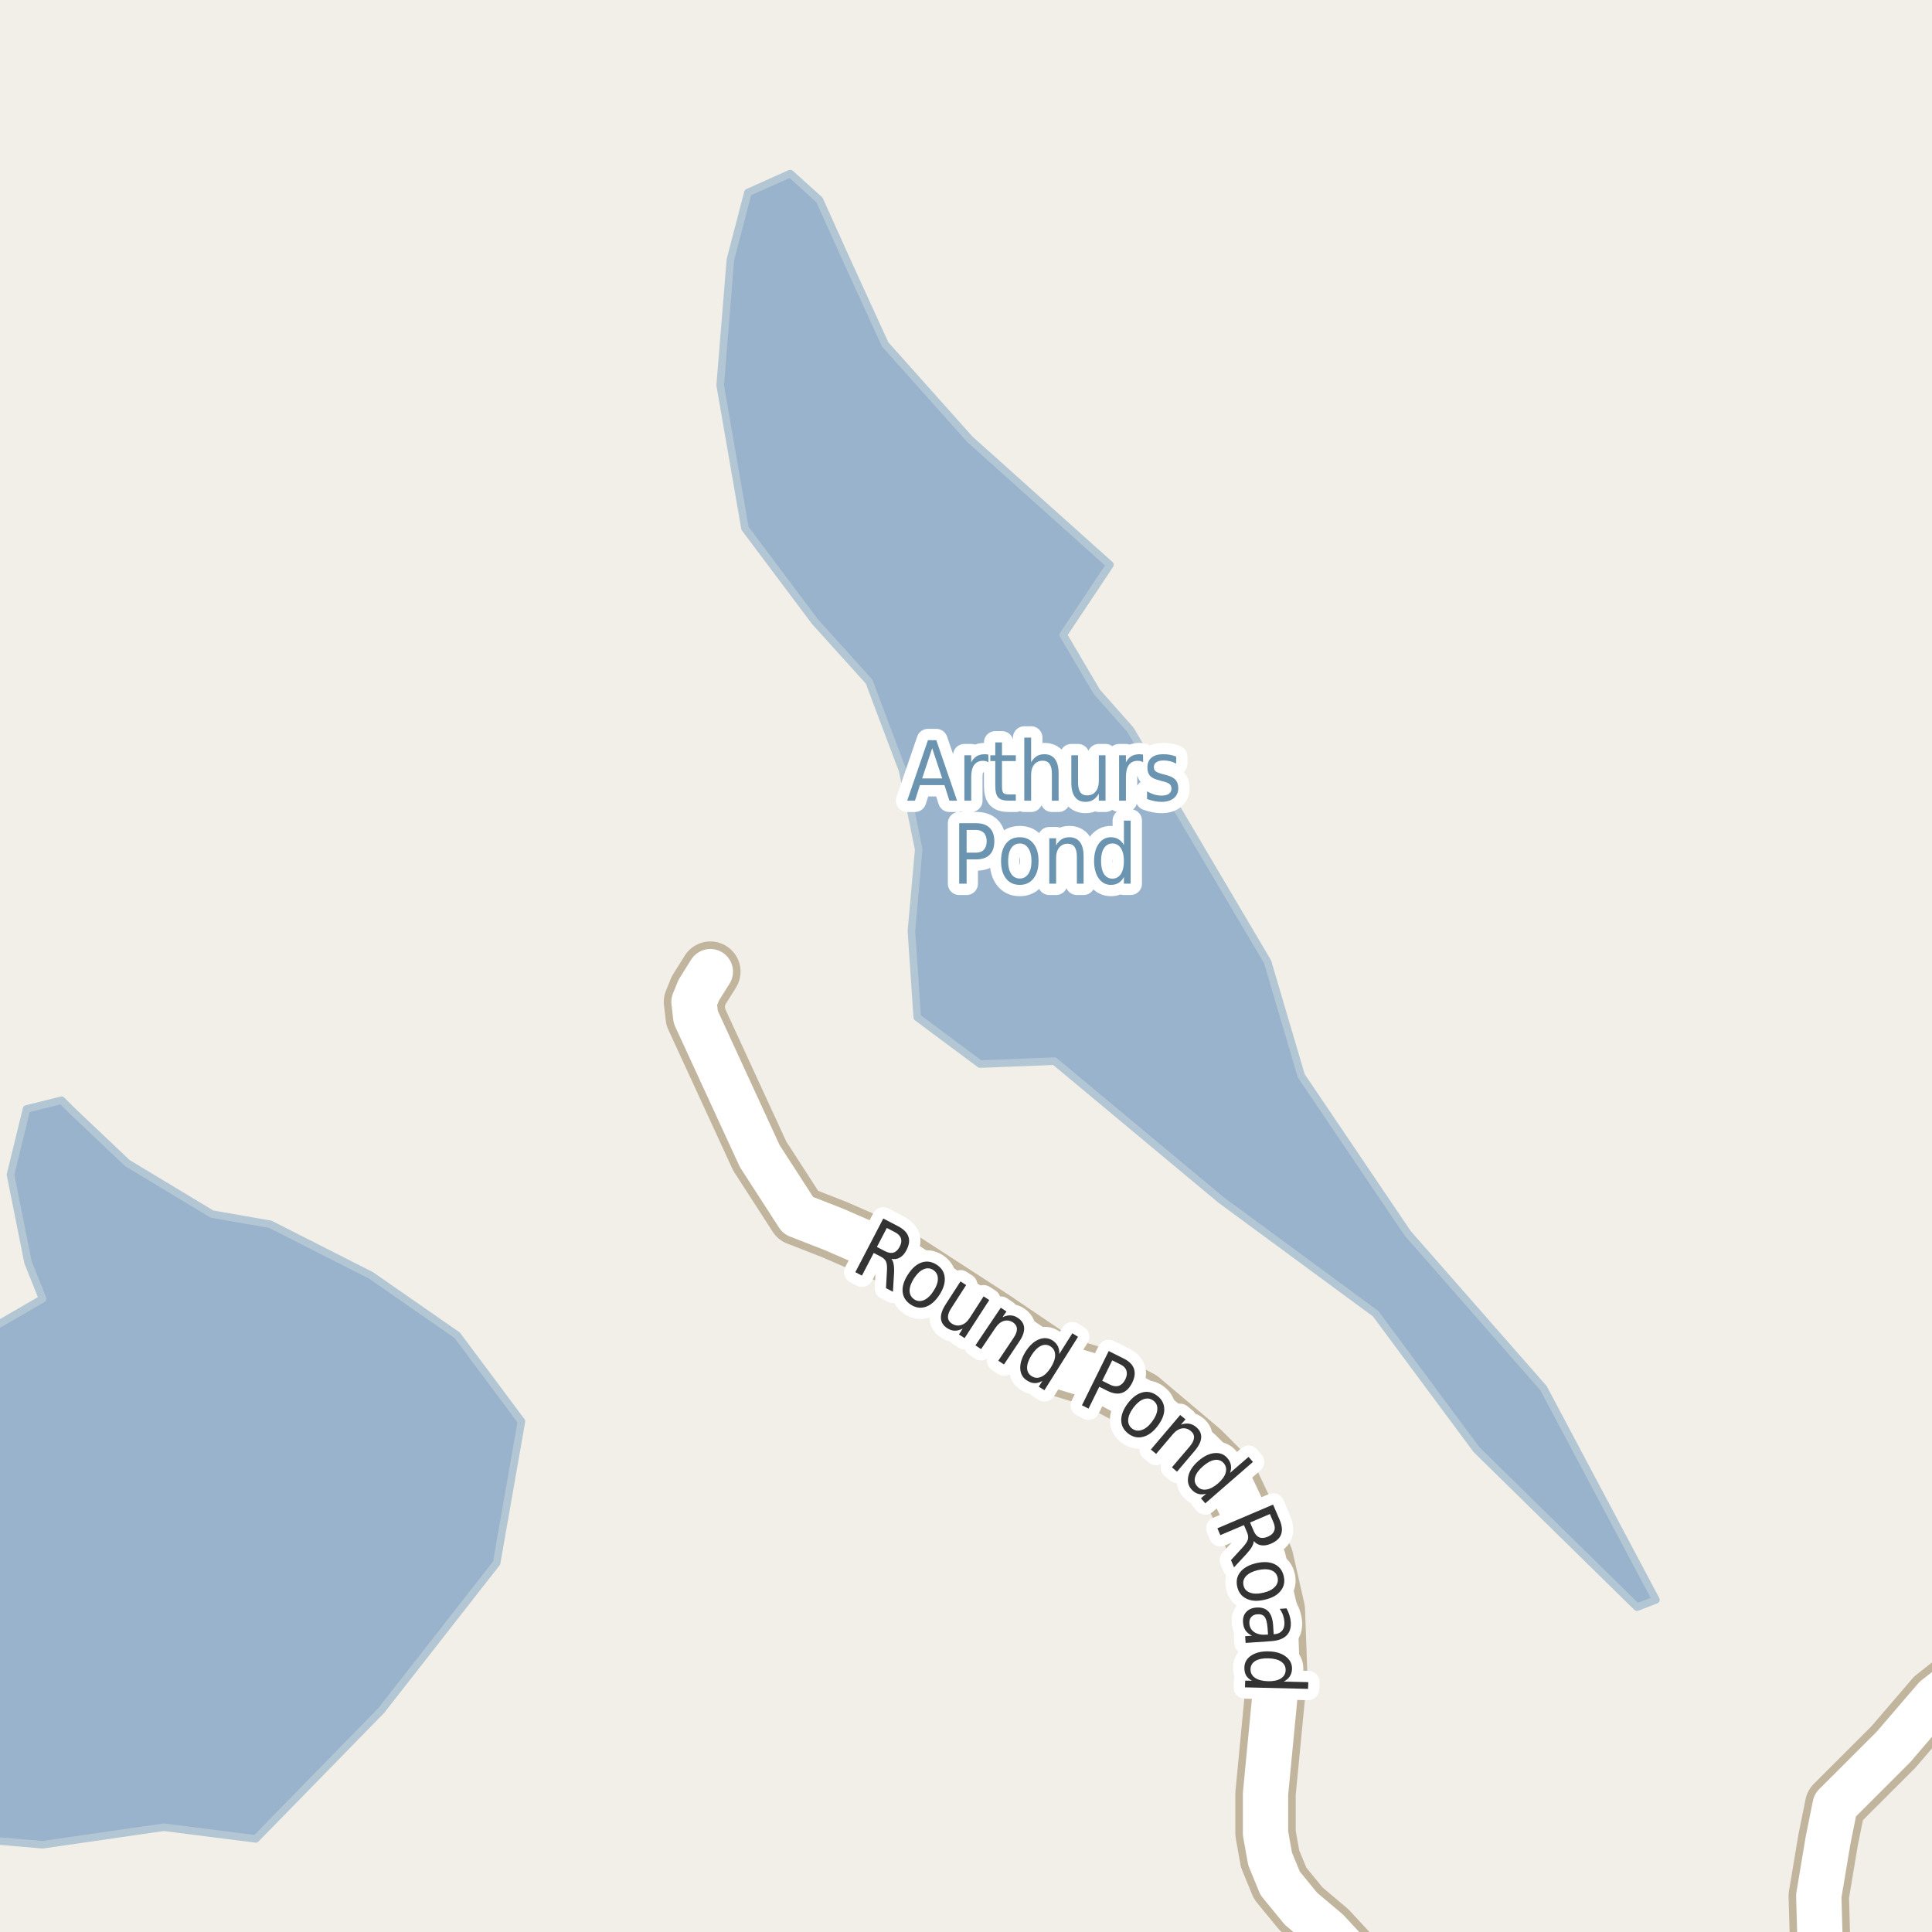 <?xml version="1.0" encoding="UTF-8"?>
<svg xmlns="http://www.w3.org/2000/svg" xmlns:xlink="http://www.w3.org/1999/xlink" width="256pt" height="256pt" viewBox="0 0 256 256" version="1.1">
<g id="surface2">
<rect x="0" y="0" width="256" height="256" style="fill:rgb(94.902%,93.725%,91.373%);fill-opacity:1;stroke:none;"/>
<path style=" stroke:none;fill-rule:evenodd;fill:rgb(60%,70.196%,80%);fill-opacity:1;" d="M 95.426 51.047 L 98.715 70.004 L 108 82.383 L 115.156 90.312 L 119.605 102.113 L 121.734 112.562 L 120.766 123.391 L 121.539 134.805 L 129.859 140.996 L 139.727 140.609 L 161.777 158.988 L 182.281 174.074 L 195.629 192.066 L 216.906 212.957 L 219.422 211.988 L 204.527 183.941 L 186.539 163.434 L 172.418 142.543 L 167.965 127.457 L 149.785 96.695 L 145.332 91.668 L 140.887 84.125 L 147.074 74.84 L 128.504 58.203 L 117.285 45.629 L 112.062 34.219 L 108.578 26.48 L 104.711 22.996 L 99.102 25.512 L 96.781 34.41 Z M 95.426 51.047 "/>
<path style="fill:none;stroke-width:1;stroke-linecap:round;stroke-linejoin:round;stroke:rgb(70.196%,77.647%,83.137%);stroke-opacity:1;stroke-miterlimit:10;" d="M 95.426 51.047 L 98.715 70.004 L 108 82.383 L 115.156 90.312 L 119.605 102.113 L 121.734 112.562 L 120.766 123.391 L 121.539 134.805 L 129.859 140.996 L 139.727 140.609 L 161.777 158.988 L 182.281 174.074 L 195.629 192.066 L 216.906 212.957 L 219.422 211.988 L 204.527 183.941 L 186.539 163.434 L 172.418 142.543 L 167.965 127.457 L 149.785 96.695 L 145.332 91.668 L 140.887 84.125 L 147.074 74.84 L 128.504 58.203 L 117.285 45.629 L 112.062 34.219 L 108.578 26.48 L 104.711 22.996 L 99.102 25.512 L 96.781 34.41 L 95.426 51.047 "/>
<path style=" stroke:none;fill-rule:evenodd;fill:rgb(60%,70.196%,80%);fill-opacity:1;" d="M -4 243.609 L 5.645 244.441 L 21.703 242.117 L 33.891 243.664 L 50.523 226.645 L 65.805 207.105 L 69.094 188.34 L 60.582 176.93 L 49.172 169 L 35.824 162.227 L 28.086 160.871 L 16.863 154.105 L 9.512 147.141 L 8.16 145.785 L 3.516 146.945 L 1.391 155.652 L 3.711 167.258 L 5.645 172.094 L -1.703 176.348 L -4 178.004 Z M -4 243.609 "/>
<path style="fill:none;stroke-width:1;stroke-linecap:round;stroke-linejoin:round;stroke:rgb(70.196%,77.647%,83.137%);stroke-opacity:1;stroke-miterlimit:10;" d="M -4 243.609 L 5.645 244.441 L 21.703 242.117 L 33.891 243.664 L 50.523 226.645 L 65.805 207.105 L 69.094 188.34 L 60.582 176.93 L 49.172 169 L 35.824 162.227 L 28.086 160.871 L 16.863 154.105 L 9.512 147.141 L 8.16 145.785 L 3.516 146.945 L 1.391 155.652 L 3.711 167.258 L 5.645 172.094 L -1.703 176.348 L -4 178.004 L -4 243.609 "/>
<path style="fill:none;stroke-width:8;stroke-linecap:round;stroke-linejoin:round;stroke:rgb(75.686%,70.98%,61.569%);stroke-opacity:1;stroke-miterlimit:10;" d="M 183.605 264 L 179.875 260.168 L 175.867 255.852 L 172.395 252.93 L 169.625 249.547 L 168.297 246.316 L 167.688 242.93 L 167.688 237.68 L 169.227 221.652 L 168.926 213.328 L 167.387 206.555 L 164.918 200.684 L 162.75 196.09 L 159.043 192.359 L 151.027 185.59 L 145.203 182.484 L 140.59 181.086 L 131.5 174.934 L 117.941 166.145 L 110.531 162.914 L 105.754 161.051 L 100.672 153.191 L 92.191 134.77 L 91.957 132.75 L 92.59 131.199 L 94.125 128.746 "/>
<path style="fill:none;stroke-width:8;stroke-linecap:round;stroke-linejoin:round;stroke:rgb(75.686%,70.98%,61.569%);stroke-opacity:1;stroke-miterlimit:10;" d="M 264 219.059 L 256.422 225.039 L 250.875 231.5 L 243.164 239.203 L 242.23 243.828 L 240.996 251.223 L 241.324 262.652 L 241.047 264 "/>
<path style="fill:none;stroke-width:6;stroke-linecap:round;stroke-linejoin:round;stroke:rgb(100%,100%,100%);stroke-opacity:1;stroke-miterlimit:10;" d="M 183.605 264 L 179.875 260.168 L 175.867 255.852 L 172.395 252.93 L 169.625 249.547 L 168.297 246.316 L 167.688 242.93 L 167.688 237.68 L 169.227 221.652 L 168.926 213.328 L 167.387 206.555 L 164.918 200.684 L 162.75 196.09 L 159.043 192.359 L 151.027 185.59 L 145.203 182.484 L 140.59 181.086 L 131.5 174.934 L 117.941 166.145 L 110.531 162.914 L 105.754 161.051 L 100.672 153.191 L 92.191 134.77 L 91.957 132.75 L 92.59 131.199 L 94.125 128.746 "/>
<path style="fill:none;stroke-width:6;stroke-linecap:round;stroke-linejoin:round;stroke:rgb(100%,100%,100%);stroke-opacity:1;stroke-miterlimit:10;" d="M 264 219.059 L 256.422 225.039 L 250.875 231.5 L 243.164 239.203 L 242.23 243.828 L 240.996 251.223 L 241.324 262.652 L 241.047 264 "/>
<path style="fill:none;stroke-width:3;stroke-linecap:round;stroke-linejoin:round;stroke:rgb(100%,100%,100%);stroke-opacity:1;stroke-miterlimit:10;" d="M 118.117 166.805 C 118.262 166.973 118.359 167.219 118.414 167.539 C 118.477 167.863 118.492 168.273 118.461 168.773 L 118.32 171.164 L 117.398 170.68 L 117.523 168.43 C 117.562 167.848 117.523 167.426 117.398 167.164 C 117.281 166.906 117.055 166.688 116.711 166.508 L 115.773 166.023 L 114.211 169.023 L 113.336 168.57 L 117.039 161.461 L 118.992 162.477 C 119.73 162.863 120.188 163.32 120.367 163.852 C 120.555 164.375 120.465 164.977 120.102 165.664 C 119.871 166.113 119.586 166.438 119.242 166.633 C 118.906 166.832 118.531 166.891 118.117 166.805 Z M 117.508 162.711 L 116.195 165.227 L 117.273 165.789 C 117.699 166.008 118.074 166.07 118.398 165.977 C 118.719 165.875 118.992 165.613 119.211 165.195 C 119.43 164.789 119.484 164.426 119.383 164.102 C 119.277 163.77 119.012 163.492 118.586 163.273 Z M 123.664 168.285 C 123.258 168.016 122.824 167.984 122.367 168.191 C 121.918 168.391 121.496 168.793 121.102 169.395 C 120.715 170 120.523 170.547 120.523 171.035 C 120.531 171.523 120.742 171.902 121.148 172.176 C 121.543 172.434 121.969 172.465 122.43 172.27 C 122.887 172.07 123.309 171.668 123.695 171.066 C 124.09 170.465 124.281 169.918 124.273 169.426 C 124.262 168.926 124.059 168.547 123.664 168.285 Z M 124.117 167.582 C 124.762 168 125.117 168.562 125.18 169.27 C 125.25 169.98 125.016 170.75 124.477 171.582 C 123.945 172.402 123.34 172.93 122.664 173.16 C 121.996 173.387 121.34 173.293 120.695 172.879 C 120.039 172.449 119.672 171.883 119.602 171.176 C 119.539 170.469 119.773 169.703 120.305 168.879 C 120.844 168.047 121.449 167.516 122.117 167.285 C 122.793 167.059 123.461 167.156 124.117 167.582 Z M 125.301 172.84 L 127.27 169.793 L 128.02 170.277 L 126.066 173.309 C 125.754 173.777 125.602 174.184 125.613 174.527 C 125.621 174.879 125.793 175.168 126.129 175.387 C 126.535 175.645 126.945 175.707 127.363 175.574 C 127.789 175.449 128.164 175.137 128.488 174.637 L 130.332 171.777 L 131.082 172.262 L 127.816 177.309 L 127.066 176.824 L 127.566 176.043 C 127.18 176.238 126.82 176.332 126.488 176.324 C 126.164 176.312 125.84 176.203 125.52 175.996 C 124.996 175.66 124.715 175.223 124.676 174.684 C 124.645 174.152 124.852 173.539 125.301 172.84 Z M 129.223 170.887 Z M 135.047 177.781 L 133.031 180.797 L 132.281 180.297 L 134.281 177.312 C 134.602 176.844 134.758 176.438 134.75 176.094 C 134.738 175.75 134.57 175.465 134.25 175.234 C 133.844 174.977 133.43 174.906 133.016 175.031 C 132.598 175.156 132.227 175.461 131.906 175.938 L 130 178.766 L 129.25 178.266 L 132.609 173.281 L 133.359 173.781 L 132.828 174.547 C 133.211 174.359 133.57 174.277 133.906 174.297 C 134.25 174.309 134.578 174.422 134.891 174.641 C 135.398 174.984 135.672 175.422 135.703 175.953 C 135.734 176.484 135.516 177.094 135.047 177.781 Z M 140.359 179.414 L 142.094 176.664 L 142.844 177.133 L 138.391 184.211 L 137.641 183.742 L 138.125 182.977 C 137.758 183.184 137.41 183.281 137.078 183.273 C 136.754 183.262 136.426 183.148 136.094 182.93 C 135.531 182.586 135.227 182.059 135.188 181.352 C 135.156 180.656 135.391 179.906 135.891 179.102 C 136.398 178.301 136.977 177.766 137.625 177.492 C 138.281 177.223 138.891 177.258 139.453 177.602 C 139.785 177.82 140.023 178.082 140.172 178.383 C 140.316 178.676 140.379 179.02 140.359 179.414 Z M 136.672 179.586 C 136.285 180.203 136.094 180.754 136.094 181.242 C 136.102 181.73 136.305 182.102 136.703 182.352 C 137.109 182.609 137.535 182.637 137.984 182.43 C 138.43 182.23 138.848 181.824 139.234 181.211 C 139.629 180.586 139.82 180.031 139.812 179.539 C 139.801 179.039 139.594 178.66 139.188 178.398 C 138.789 178.148 138.367 178.129 137.922 178.336 C 137.484 178.547 137.066 178.961 136.672 179.586 Z M 147.379 180.254 L 146.051 182.957 L 147.145 183.504 C 147.559 183.703 147.941 183.738 148.285 183.613 C 148.629 183.48 148.902 183.199 149.113 182.77 C 149.32 182.344 149.367 181.957 149.254 181.613 C 149.148 181.27 148.887 181 148.473 180.801 Z M 146.91 179.02 L 148.879 180.004 C 149.605 180.359 150.066 180.812 150.254 181.363 C 150.441 181.906 150.363 182.527 150.02 183.223 C 149.664 183.934 149.211 184.379 148.66 184.566 C 148.117 184.746 147.48 184.656 146.754 184.301 L 145.66 183.754 L 144.238 186.645 L 143.363 186.207 Z M 152.82 185.586 C 152.434 185.297 152.008 185.234 151.539 185.398 C 151.07 185.566 150.617 185.941 150.18 186.523 C 149.75 187.098 149.523 187.629 149.492 188.117 C 149.461 188.617 149.637 189.012 150.023 189.305 C 150.406 189.586 150.836 189.641 151.305 189.477 C 151.773 189.32 152.219 188.953 152.648 188.383 C 153.086 187.801 153.32 187.258 153.352 186.758 C 153.383 186.258 153.203 185.867 152.82 185.586 Z M 153.32 184.93 C 153.934 185.391 154.25 185.977 154.273 186.695 C 154.293 187.406 154 188.152 153.398 188.945 C 152.812 189.727 152.172 190.203 151.477 190.383 C 150.789 190.57 150.137 190.434 149.523 189.977 C 148.898 189.508 148.578 188.914 148.57 188.195 C 148.559 187.488 148.844 186.742 149.43 185.961 C 150.031 185.172 150.672 184.688 151.352 184.508 C 152.039 184.32 152.695 184.461 153.32 184.93 Z M 158.305 192.242 L 155.961 195.008 L 155.289 194.43 L 157.617 191.695 C 157.992 191.258 158.188 190.867 158.211 190.523 C 158.242 190.18 158.105 189.883 157.805 189.633 C 157.438 189.32 157.039 189.203 156.602 189.273 C 156.172 189.348 155.773 189.609 155.398 190.055 L 153.195 192.648 L 152.492 192.07 L 156.383 187.492 L 157.086 188.07 L 156.477 188.773 C 156.871 188.641 157.234 188.598 157.57 188.648 C 157.902 188.703 158.215 188.852 158.508 189.102 C 158.977 189.5 159.195 189.961 159.164 190.492 C 159.133 191.023 158.844 191.605 158.305 192.242 Z M 162.988 195.168 L 165.441 193.043 L 166.02 193.715 L 159.707 199.199 L 159.129 198.527 L 159.816 197.934 C 159.41 198.035 159.043 198.035 158.723 197.934 C 158.41 197.828 158.121 197.629 157.863 197.34 C 157.434 196.84 157.305 196.238 157.473 195.543 C 157.637 194.855 158.082 194.199 158.801 193.574 C 159.52 192.949 160.227 192.605 160.926 192.543 C 161.633 192.48 162.199 192.699 162.629 193.199 C 162.887 193.492 163.043 193.805 163.098 194.137 C 163.16 194.461 163.121 194.805 162.988 195.168 Z M 159.41 194.277 C 158.855 194.758 158.508 195.23 158.363 195.699 C 158.227 196.168 158.316 196.578 158.629 196.934 C 158.941 197.297 159.34 197.441 159.832 197.371 C 160.32 197.309 160.84 197.035 161.395 196.559 C 161.945 196.078 162.285 195.605 162.41 195.137 C 162.543 194.66 162.457 194.238 162.145 193.871 C 161.832 193.52 161.434 193.379 160.957 193.449 C 160.477 193.523 159.961 193.801 159.41 194.277 Z M 166.125 204.195 C 166.125 204.414 166.047 204.664 165.891 204.945 C 165.734 205.227 165.488 205.547 165.156 205.914 L 163.516 207.68 L 163.109 206.727 L 164.641 205.055 C 165.035 204.625 165.27 204.277 165.344 204.008 C 165.426 203.734 165.395 203.422 165.25 203.07 L 164.828 202.086 L 161.703 203.414 L 161.312 202.508 L 168.688 199.367 L 169.562 201.398 C 169.883 202.156 169.945 202.797 169.75 203.32 C 169.562 203.84 169.109 204.25 168.391 204.555 C 167.93 204.75 167.504 204.82 167.109 204.758 C 166.723 204.695 166.395 204.508 166.125 204.195 Z M 168.266 200.617 L 165.641 201.742 L 166.125 202.867 C 166.312 203.305 166.562 203.586 166.875 203.711 C 167.188 203.836 167.562 203.805 168 203.617 C 168.426 203.43 168.703 203.18 168.828 202.867 C 168.961 202.555 168.938 202.18 168.75 201.742 Z M 169.289 209.031 C 169.184 208.562 168.898 208.238 168.43 208.062 C 167.961 207.895 167.375 207.891 166.68 208.047 C 165.98 208.211 165.461 208.473 165.117 208.828 C 164.781 209.191 164.668 209.609 164.773 210.078 C 164.875 210.547 165.164 210.863 165.633 211.031 C 166.102 211.207 166.684 211.211 167.383 211.047 C 168.078 210.891 168.594 210.629 168.93 210.266 C 169.273 209.91 169.391 209.5 169.289 209.031 Z M 170.102 208.844 C 170.277 209.594 170.141 210.242 169.695 210.797 C 169.258 211.359 168.555 211.75 167.586 211.969 C 166.625 212.195 165.824 212.156 165.18 211.844 C 164.531 211.539 164.121 211.016 163.945 210.266 C 163.766 209.504 163.902 208.848 164.352 208.297 C 164.797 207.742 165.5 207.352 166.461 207.125 C 167.43 206.906 168.23 206.949 168.867 207.25 C 169.512 207.551 169.922 208.082 170.102 208.844 Z M 167.957 215.695 C 167.902 214.984 167.773 214.5 167.566 214.242 C 167.367 213.98 167.051 213.867 166.613 213.898 C 166.27 213.918 165.996 214.039 165.801 214.258 C 165.602 214.484 165.52 214.777 165.551 215.133 C 165.582 215.621 165.801 216 166.207 216.273 C 166.621 216.543 167.148 216.652 167.785 216.602 L 168.02 216.586 Z M 168.473 217.461 L 165.051 217.695 L 164.988 216.805 L 165.895 216.742 C 165.52 216.555 165.23 216.32 165.035 216.039 C 164.848 215.758 164.738 215.398 164.707 214.961 C 164.668 214.406 164.805 213.953 165.129 213.602 C 165.449 213.246 165.902 213.047 166.488 213.008 C 167.164 212.965 167.684 213.133 168.051 213.508 C 168.414 213.891 168.629 214.492 168.691 215.305 L 168.77 216.539 L 168.863 216.539 C 169.32 216.508 169.664 216.344 169.895 216.055 C 170.133 215.762 170.23 215.375 170.191 214.898 C 170.168 214.594 170.105 214.297 170.004 214.008 C 169.898 213.715 169.754 213.438 169.566 213.18 L 170.473 213.117 C 170.648 213.438 170.777 213.746 170.863 214.039 C 170.957 214.34 171.012 214.637 171.035 214.93 C 171.086 215.699 170.898 216.293 170.473 216.711 C 170.055 217.137 169.387 217.387 168.473 217.461 Z M 170.105 222.816 L 173.355 222.895 L 173.324 223.785 L 164.965 223.582 L 164.996 222.691 L 165.902 222.707 C 165.535 222.52 165.27 222.277 165.105 221.988 C 164.949 221.695 164.879 221.352 164.887 220.957 C 164.898 220.301 165.191 219.773 165.777 219.379 C 166.371 218.98 167.141 218.793 168.09 218.816 C 169.035 218.836 169.793 219.059 170.355 219.488 C 170.926 219.914 171.207 220.457 171.199 221.113 C 171.188 221.508 171.09 221.848 170.902 222.129 C 170.723 222.41 170.457 222.637 170.105 222.816 Z M 168.074 219.738 C 167.344 219.715 166.766 219.832 166.34 220.082 C 165.922 220.34 165.707 220.707 165.699 221.176 C 165.688 221.652 165.887 222.035 166.293 222.316 C 166.699 222.598 167.266 222.746 167.996 222.77 C 168.723 222.789 169.297 222.668 169.715 222.41 C 170.129 222.148 170.344 221.777 170.355 221.301 C 170.363 220.832 170.168 220.457 169.762 220.176 C 169.363 219.902 168.801 219.758 168.074 219.738 Z M 168.074 219.738 "/>
<path style=" stroke:none;fill-rule:evenodd;fill:rgb(20%,20%,20%);fill-opacity:1;" d="M 118.117 166.805 C 118.262 166.973 118.359 167.219 118.414 167.539 C 118.477 167.863 118.492 168.273 118.461 168.773 L 118.32 171.164 L 117.398 170.68 L 117.523 168.43 C 117.562 167.848 117.523 167.426 117.398 167.164 C 117.281 166.906 117.055 166.688 116.711 166.508 L 115.773 166.023 L 114.211 169.023 L 113.336 168.57 L 117.039 161.461 L 118.992 162.477 C 119.73 162.863 120.188 163.32 120.367 163.852 C 120.555 164.375 120.465 164.977 120.102 165.664 C 119.871 166.113 119.586 166.438 119.242 166.633 C 118.906 166.832 118.531 166.891 118.117 166.805 Z M 117.508 162.711 L 116.195 165.227 L 117.273 165.789 C 117.699 166.008 118.074 166.07 118.398 165.977 C 118.719 165.875 118.992 165.613 119.211 165.195 C 119.43 164.789 119.484 164.426 119.383 164.102 C 119.277 163.77 119.012 163.492 118.586 163.273 Z M 123.664 168.285 C 123.258 168.016 122.824 167.984 122.367 168.191 C 121.918 168.391 121.496 168.793 121.102 169.395 C 120.715 170 120.523 170.547 120.523 171.035 C 120.531 171.523 120.742 171.902 121.148 172.176 C 121.543 172.434 121.969 172.465 122.43 172.27 C 122.887 172.07 123.309 171.668 123.695 171.066 C 124.09 170.465 124.281 169.918 124.273 169.426 C 124.262 168.926 124.059 168.547 123.664 168.285 Z M 124.117 167.582 C 124.762 168 125.117 168.562 125.18 169.27 C 125.25 169.98 125.016 170.75 124.477 171.582 C 123.945 172.402 123.34 172.93 122.664 173.16 C 121.996 173.387 121.34 173.293 120.695 172.879 C 120.039 172.449 119.672 171.883 119.602 171.176 C 119.539 170.469 119.773 169.703 120.305 168.879 C 120.844 168.047 121.449 167.516 122.117 167.285 C 122.793 167.059 123.461 167.156 124.117 167.582 Z M 125.301 172.84 L 127.27 169.793 L 128.02 170.277 L 126.066 173.309 C 125.754 173.777 125.602 174.184 125.613 174.527 C 125.621 174.879 125.793 175.168 126.129 175.387 C 126.535 175.645 126.945 175.707 127.363 175.574 C 127.789 175.449 128.164 175.137 128.488 174.637 L 130.332 171.777 L 131.082 172.262 L 127.816 177.309 L 127.066 176.824 L 127.566 176.043 C 127.18 176.238 126.82 176.332 126.488 176.324 C 126.164 176.312 125.84 176.203 125.52 175.996 C 124.996 175.66 124.715 175.223 124.676 174.684 C 124.645 174.152 124.852 173.539 125.301 172.84 Z M 129.223 170.887 Z M 135.047 177.781 L 133.031 180.797 L 132.281 180.297 L 134.281 177.312 C 134.602 176.844 134.758 176.438 134.75 176.094 C 134.738 175.75 134.57 175.465 134.25 175.234 C 133.844 174.977 133.43 174.906 133.016 175.031 C 132.598 175.156 132.227 175.461 131.906 175.938 L 130 178.766 L 129.25 178.266 L 132.609 173.281 L 133.359 173.781 L 132.828 174.547 C 133.211 174.359 133.57 174.277 133.906 174.297 C 134.25 174.309 134.578 174.422 134.891 174.641 C 135.398 174.984 135.672 175.422 135.703 175.953 C 135.734 176.484 135.516 177.094 135.047 177.781 Z M 140.359 179.414 L 142.094 176.664 L 142.844 177.133 L 138.391 184.211 L 137.641 183.742 L 138.125 182.977 C 137.758 183.184 137.41 183.281 137.078 183.273 C 136.754 183.262 136.426 183.148 136.094 182.93 C 135.531 182.586 135.227 182.059 135.188 181.352 C 135.156 180.656 135.391 179.906 135.891 179.102 C 136.398 178.301 136.977 177.766 137.625 177.492 C 138.281 177.223 138.891 177.258 139.453 177.602 C 139.785 177.82 140.023 178.082 140.172 178.383 C 140.316 178.676 140.379 179.02 140.359 179.414 Z M 136.672 179.586 C 136.285 180.203 136.094 180.754 136.094 181.242 C 136.102 181.73 136.305 182.102 136.703 182.352 C 137.109 182.609 137.535 182.637 137.984 182.43 C 138.43 182.23 138.848 181.824 139.234 181.211 C 139.629 180.586 139.82 180.031 139.812 179.539 C 139.801 179.039 139.594 178.66 139.188 178.398 C 138.789 178.148 138.367 178.129 137.922 178.336 C 137.484 178.547 137.066 178.961 136.672 179.586 Z M 147.379 180.254 L 146.051 182.957 L 147.145 183.504 C 147.559 183.703 147.941 183.738 148.285 183.613 C 148.629 183.48 148.902 183.199 149.113 182.77 C 149.32 182.344 149.367 181.957 149.254 181.613 C 149.148 181.27 148.887 181 148.473 180.801 Z M 146.91 179.02 L 148.879 180.004 C 149.605 180.359 150.066 180.812 150.254 181.363 C 150.441 181.906 150.363 182.527 150.02 183.223 C 149.664 183.934 149.211 184.379 148.66 184.566 C 148.117 184.746 147.48 184.656 146.754 184.301 L 145.66 183.754 L 144.238 186.645 L 143.363 186.207 Z M 152.82 185.586 C 152.434 185.297 152.008 185.234 151.539 185.398 C 151.07 185.566 150.617 185.941 150.18 186.523 C 149.75 187.098 149.523 187.629 149.492 188.117 C 149.461 188.617 149.637 189.012 150.023 189.305 C 150.406 189.586 150.836 189.641 151.305 189.477 C 151.773 189.32 152.219 188.953 152.648 188.383 C 153.086 187.801 153.32 187.258 153.352 186.758 C 153.383 186.258 153.203 185.867 152.82 185.586 Z M 153.32 184.93 C 153.934 185.391 154.25 185.977 154.273 186.695 C 154.293 187.406 154 188.152 153.398 188.945 C 152.812 189.727 152.172 190.203 151.477 190.383 C 150.789 190.57 150.137 190.434 149.523 189.977 C 148.898 189.508 148.578 188.914 148.57 188.195 C 148.559 187.488 148.844 186.742 149.43 185.961 C 150.031 185.172 150.672 184.688 151.352 184.508 C 152.039 184.32 152.695 184.461 153.32 184.93 Z M 158.305 192.242 L 155.961 195.008 L 155.289 194.43 L 157.617 191.695 C 157.992 191.258 158.188 190.867 158.211 190.523 C 158.242 190.18 158.105 189.883 157.805 189.633 C 157.438 189.32 157.039 189.203 156.602 189.273 C 156.172 189.348 155.773 189.609 155.398 190.055 L 153.195 192.648 L 152.492 192.07 L 156.383 187.492 L 157.086 188.07 L 156.477 188.773 C 156.871 188.641 157.234 188.598 157.57 188.648 C 157.902 188.703 158.215 188.852 158.508 189.102 C 158.977 189.5 159.195 189.961 159.164 190.492 C 159.133 191.023 158.844 191.605 158.305 192.242 Z M 162.988 195.168 L 165.441 193.043 L 166.02 193.715 L 159.707 199.199 L 159.129 198.527 L 159.816 197.934 C 159.41 198.035 159.043 198.035 158.723 197.934 C 158.41 197.828 158.121 197.629 157.863 197.34 C 157.434 196.84 157.305 196.238 157.473 195.543 C 157.637 194.855 158.082 194.199 158.801 193.574 C 159.52 192.949 160.227 192.605 160.926 192.543 C 161.633 192.48 162.199 192.699 162.629 193.199 C 162.887 193.492 163.043 193.805 163.098 194.137 C 163.16 194.461 163.121 194.805 162.988 195.168 Z M 159.41 194.277 C 158.855 194.758 158.508 195.23 158.363 195.699 C 158.227 196.168 158.316 196.578 158.629 196.934 C 158.941 197.297 159.34 197.441 159.832 197.371 C 160.32 197.309 160.84 197.035 161.395 196.559 C 161.945 196.078 162.285 195.605 162.41 195.137 C 162.543 194.66 162.457 194.238 162.145 193.871 C 161.832 193.52 161.434 193.379 160.957 193.449 C 160.477 193.523 159.961 193.801 159.41 194.277 Z M 166.125 204.195 C 166.125 204.414 166.047 204.664 165.891 204.945 C 165.734 205.227 165.488 205.547 165.156 205.914 L 163.516 207.68 L 163.109 206.727 L 164.641 205.055 C 165.035 204.625 165.27 204.277 165.344 204.008 C 165.426 203.734 165.395 203.422 165.25 203.07 L 164.828 202.086 L 161.703 203.414 L 161.312 202.508 L 168.688 199.367 L 169.562 201.398 C 169.883 202.156 169.945 202.797 169.75 203.32 C 169.562 203.84 169.109 204.25 168.391 204.555 C 167.93 204.75 167.504 204.82 167.109 204.758 C 166.723 204.695 166.395 204.508 166.125 204.195 Z M 168.266 200.617 L 165.641 201.742 L 166.125 202.867 C 166.312 203.305 166.562 203.586 166.875 203.711 C 167.188 203.836 167.562 203.805 168 203.617 C 168.426 203.43 168.703 203.18 168.828 202.867 C 168.961 202.555 168.938 202.18 168.75 201.742 Z M 169.289 209.031 C 169.184 208.562 168.898 208.238 168.43 208.062 C 167.961 207.895 167.375 207.891 166.68 208.047 C 165.98 208.211 165.461 208.473 165.117 208.828 C 164.781 209.191 164.668 209.609 164.773 210.078 C 164.875 210.547 165.164 210.863 165.633 211.031 C 166.102 211.207 166.684 211.211 167.383 211.047 C 168.078 210.891 168.594 210.629 168.93 210.266 C 169.273 209.91 169.391 209.5 169.289 209.031 Z M 170.102 208.844 C 170.277 209.594 170.141 210.242 169.695 210.797 C 169.258 211.359 168.555 211.75 167.586 211.969 C 166.625 212.195 165.824 212.156 165.18 211.844 C 164.531 211.539 164.121 211.016 163.945 210.266 C 163.766 209.504 163.902 208.848 164.352 208.297 C 164.797 207.742 165.5 207.352 166.461 207.125 C 167.43 206.906 168.23 206.949 168.867 207.25 C 169.512 207.551 169.922 208.082 170.102 208.844 Z M 167.957 215.695 C 167.902 214.984 167.773 214.5 167.566 214.242 C 167.367 213.98 167.051 213.867 166.613 213.898 C 166.27 213.918 165.996 214.039 165.801 214.258 C 165.602 214.484 165.52 214.777 165.551 215.133 C 165.582 215.621 165.801 216 166.207 216.273 C 166.621 216.543 167.148 216.652 167.785 216.602 L 168.02 216.586 Z M 168.473 217.461 L 165.051 217.695 L 164.988 216.805 L 165.895 216.742 C 165.52 216.555 165.23 216.32 165.035 216.039 C 164.848 215.758 164.738 215.398 164.707 214.961 C 164.668 214.406 164.805 213.953 165.129 213.602 C 165.449 213.246 165.902 213.047 166.488 213.008 C 167.164 212.965 167.684 213.133 168.051 213.508 C 168.414 213.891 168.629 214.492 168.691 215.305 L 168.77 216.539 L 168.863 216.539 C 169.32 216.508 169.664 216.344 169.895 216.055 C 170.133 215.762 170.23 215.375 170.191 214.898 C 170.168 214.594 170.105 214.297 170.004 214.008 C 169.898 213.715 169.754 213.438 169.566 213.18 L 170.473 213.117 C 170.648 213.438 170.777 213.746 170.863 214.039 C 170.957 214.34 171.012 214.637 171.035 214.93 C 171.086 215.699 170.898 216.293 170.473 216.711 C 170.055 217.137 169.387 217.387 168.473 217.461 Z M 170.105 222.816 L 173.355 222.895 L 173.324 223.785 L 164.965 223.582 L 164.996 222.691 L 165.902 222.707 C 165.535 222.52 165.27 222.277 165.105 221.988 C 164.949 221.695 164.879 221.352 164.887 220.957 C 164.898 220.301 165.191 219.773 165.777 219.379 C 166.371 218.98 167.141 218.793 168.09 218.816 C 169.035 218.836 169.793 219.059 170.355 219.488 C 170.926 219.914 171.207 220.457 171.199 221.113 C 171.188 221.508 171.09 221.848 170.902 222.129 C 170.723 222.41 170.457 222.637 170.105 222.816 Z M 168.074 219.738 C 167.344 219.715 166.766 219.832 166.34 220.082 C 165.922 220.34 165.707 220.707 165.699 221.176 C 165.688 221.652 165.887 222.035 166.293 222.316 C 166.699 222.598 167.266 222.746 167.996 222.77 C 168.723 222.789 169.297 222.668 169.715 222.41 C 170.129 222.148 170.344 221.777 170.355 221.301 C 170.363 220.832 170.168 220.457 169.762 220.176 C 169.363 219.902 168.801 219.758 168.074 219.738 Z M 168.074 219.738 "/>
<path style="fill:none;stroke-width:3;stroke-linecap:round;stroke-linejoin:round;stroke:rgb(100%,100%,100%);stroke-opacity:1;stroke-miterlimit:10;" d="M 123.52 99.141 L 122.191 103.141 L 124.848 103.141 Z M 122.957 98.078 L 124.066 98.078 L 126.816 106.094 L 125.801 106.094 L 125.145 104.031 L 121.895 104.031 L 121.238 106.094 L 120.207 106.094 Z M 130.973 101 C 130.867 100.938 130.754 100.891 130.629 100.859 C 130.512 100.828 130.387 100.812 130.254 100.812 C 129.742 100.812 129.352 100.996 129.082 101.359 C 128.82 101.727 128.691 102.246 128.691 102.922 L 128.691 106.094 L 127.785 106.094 L 127.785 100.078 L 128.691 100.078 L 128.691 101.016 C 128.879 100.652 129.117 100.383 129.41 100.203 C 129.711 100.027 130.074 99.938 130.504 99.938 C 130.566 99.938 130.633 99.945 130.707 99.953 C 130.789 99.953 130.871 99.965 130.957 99.984 Z M 132.77 98.375 L 132.77 100.078 L 134.598 100.078 L 134.598 100.844 L 132.77 100.844 L 132.77 104.109 C 132.77 104.602 132.824 104.918 132.941 105.062 C 133.066 105.199 133.316 105.266 133.691 105.266 L 134.598 105.266 L 134.598 106.094 L 133.691 106.094 C 133.004 106.094 132.527 105.953 132.27 105.672 C 132.008 105.383 131.879 104.859 131.879 104.109 L 131.879 100.844 L 131.223 100.844 L 131.223 100.078 L 131.879 100.078 L 131.879 98.375 Z M 140.27 102.469 L 140.27 106.094 L 139.379 106.094 L 139.379 102.5 C 139.379 101.93 139.273 101.5 139.066 101.219 C 138.867 100.938 138.57 100.797 138.176 100.797 C 137.695 100.797 137.316 100.969 137.035 101.312 C 136.762 101.648 136.629 102.105 136.629 102.688 L 136.629 106.094 L 135.723 106.094 L 135.723 97.734 L 136.629 97.734 L 136.629 101.016 C 136.836 100.652 137.082 100.383 137.363 100.203 C 137.652 100.027 137.992 99.938 138.379 99.938 C 138.992 99.938 139.461 100.152 139.785 100.578 C 140.105 101.008 140.27 101.637 140.27 102.469 Z M 141.957 103.719 L 141.957 100.078 L 142.848 100.078 L 142.848 103.688 C 142.848 104.25 142.945 104.68 143.145 104.969 C 143.34 105.25 143.637 105.391 144.035 105.391 C 144.523 105.391 144.902 105.227 145.176 104.891 C 145.457 104.547 145.598 104.078 145.598 103.484 L 145.598 100.078 L 146.488 100.078 L 146.488 106.094 L 145.598 106.094 L 145.598 105.172 C 145.379 105.539 145.129 105.809 144.848 105.984 C 144.566 106.16 144.23 106.25 143.848 106.25 C 143.23 106.25 142.762 106.039 142.441 105.609 C 142.117 105.172 141.957 104.543 141.957 103.719 Z M 144.191 99.938 Z M 151.473 101 C 151.367 100.938 151.254 100.891 151.129 100.859 C 151.012 100.828 150.887 100.812 150.754 100.812 C 150.242 100.812 149.852 100.996 149.582 101.359 C 149.32 101.727 149.191 102.246 149.191 102.922 L 149.191 106.094 L 148.285 106.094 L 148.285 100.078 L 149.191 100.078 L 149.191 101.016 C 149.379 100.652 149.617 100.383 149.91 100.203 C 150.211 100.027 150.574 99.938 151.004 99.938 C 151.066 99.938 151.133 99.945 151.207 99.953 C 151.289 99.953 151.371 99.965 151.457 99.984 Z M 155.848 100.25 L 155.848 101.188 C 155.586 101.043 155.32 100.938 155.051 100.875 C 154.789 100.805 154.512 100.766 154.223 100.766 C 153.773 100.766 153.441 100.844 153.223 101 C 153.004 101.148 152.895 101.367 152.895 101.656 C 152.895 101.887 152.973 102.07 153.129 102.203 C 153.285 102.328 153.602 102.453 154.082 102.578 L 154.379 102.656 C 155.012 102.805 155.461 103.016 155.723 103.297 C 155.992 103.57 156.129 103.949 156.129 104.438 C 156.129 104.992 155.93 105.434 155.535 105.766 C 155.137 106.09 154.59 106.25 153.895 106.25 C 153.602 106.25 153.301 106.219 152.988 106.156 C 152.676 106.094 152.34 106 151.988 105.875 L 151.988 104.859 C 152.32 105.047 152.645 105.188 152.957 105.281 C 153.277 105.375 153.598 105.422 153.91 105.422 C 154.324 105.422 154.648 105.344 154.879 105.188 C 155.105 105.023 155.223 104.797 155.223 104.516 C 155.223 104.246 155.137 104.039 154.973 103.891 C 154.805 103.746 154.445 103.609 153.895 103.484 L 153.598 103.391 C 153.043 103.266 152.645 103.074 152.395 102.812 C 152.152 102.543 152.035 102.172 152.035 101.703 C 152.035 101.141 152.211 100.711 152.566 100.406 C 152.93 100.094 153.445 99.938 154.113 99.938 C 154.434 99.938 154.742 99.965 155.035 100.016 C 155.324 100.07 155.598 100.148 155.848 100.25 Z M 128.082 109.969 L 128.082 112.984 L 129.301 112.984 C 129.758 112.984 130.113 112.855 130.363 112.594 C 130.613 112.324 130.738 111.949 130.738 111.469 C 130.738 110.992 130.613 110.621 130.363 110.359 C 130.113 110.102 129.758 109.969 129.301 109.969 Z M 127.098 109.078 L 129.301 109.078 C 130.113 109.078 130.723 109.281 131.129 109.688 C 131.543 110.094 131.754 110.688 131.754 111.469 C 131.754 112.262 131.543 112.859 131.129 113.266 C 130.723 113.672 130.113 113.875 129.301 113.875 L 128.082 113.875 L 128.082 117.094 L 127.098 117.094 Z M 135.129 111.766 C 134.648 111.766 134.27 111.977 133.988 112.391 C 133.715 112.809 133.582 113.375 133.582 114.094 C 133.582 114.812 133.715 115.383 133.988 115.797 C 134.27 116.203 134.648 116.406 135.129 116.406 C 135.605 116.406 135.98 116.203 136.254 115.797 C 136.535 115.383 136.676 114.812 136.676 114.094 C 136.676 113.375 136.535 112.809 136.254 112.391 C 135.98 111.977 135.605 111.766 135.129 111.766 Z M 135.129 110.938 C 135.898 110.938 136.504 111.219 136.941 111.781 C 137.387 112.336 137.613 113.105 137.613 114.094 C 137.613 115.074 137.387 115.844 136.941 116.406 C 136.504 116.969 135.898 117.25 135.129 117.25 C 134.348 117.25 133.738 116.969 133.301 116.406 C 132.863 115.844 132.645 115.074 132.645 114.094 C 132.645 113.105 132.863 112.336 133.301 111.781 C 133.738 111.219 134.348 110.938 135.129 110.938 Z M 143.582 113.469 L 143.582 117.094 L 142.691 117.094 L 142.691 113.5 C 142.691 112.93 142.586 112.5 142.379 112.219 C 142.18 111.938 141.883 111.797 141.488 111.797 C 141.008 111.797 140.629 111.969 140.348 112.312 C 140.074 112.648 139.941 113.105 139.941 113.688 L 139.941 117.094 L 139.035 117.094 L 139.035 111.078 L 139.941 111.078 L 139.941 112.016 C 140.148 111.652 140.395 111.383 140.676 111.203 C 140.965 111.027 141.305 110.938 141.691 110.938 C 142.305 110.938 142.773 111.152 143.098 111.578 C 143.418 112.008 143.582 112.637 143.582 113.469 Z M 148.926 111.984 L 148.926 108.734 L 149.816 108.734 L 149.816 117.094 L 148.926 117.094 L 148.926 116.188 C 148.738 116.555 148.496 116.824 148.207 117 C 147.926 117.164 147.586 117.25 147.191 117.25 C 146.535 117.25 145.996 116.965 145.582 116.391 C 145.176 115.809 144.973 115.043 144.973 114.094 C 144.973 113.148 145.176 112.387 145.582 111.812 C 145.996 111.23 146.535 110.938 147.191 110.938 C 147.586 110.938 147.926 111.027 148.207 111.203 C 148.496 111.371 148.738 111.633 148.926 111.984 Z M 145.895 114.094 C 145.895 114.824 146.023 115.398 146.285 115.812 C 146.555 116.219 146.926 116.422 147.395 116.422 C 147.871 116.422 148.246 116.219 148.52 115.812 C 148.789 115.398 148.926 114.824 148.926 114.094 C 148.926 113.367 148.789 112.797 148.52 112.391 C 148.246 111.977 147.871 111.766 147.395 111.766 C 146.926 111.766 146.555 111.977 146.285 112.391 C 146.023 112.797 145.895 113.367 145.895 114.094 Z M 145.895 114.094 "/>
<path style=" stroke:none;fill-rule:evenodd;fill:rgb(41.961%,58.039%,69.02%);fill-opacity:1;" d="M 123.52 99.141 L 122.191 103.141 L 124.848 103.141 Z M 122.957 98.078 L 124.066 98.078 L 126.816 106.094 L 125.801 106.094 L 125.145 104.031 L 121.895 104.031 L 121.238 106.094 L 120.207 106.094 Z M 130.973 101 C 130.867 100.938 130.754 100.891 130.629 100.859 C 130.512 100.828 130.387 100.812 130.254 100.812 C 129.742 100.812 129.352 100.996 129.082 101.359 C 128.82 101.727 128.691 102.246 128.691 102.922 L 128.691 106.094 L 127.785 106.094 L 127.785 100.078 L 128.691 100.078 L 128.691 101.016 C 128.879 100.652 129.117 100.383 129.41 100.203 C 129.711 100.027 130.074 99.938 130.504 99.938 C 130.566 99.938 130.633 99.945 130.707 99.953 C 130.789 99.953 130.871 99.965 130.957 99.984 Z M 132.77 98.375 L 132.77 100.078 L 134.598 100.078 L 134.598 100.844 L 132.77 100.844 L 132.77 104.109 C 132.77 104.602 132.824 104.918 132.941 105.062 C 133.066 105.199 133.316 105.266 133.691 105.266 L 134.598 105.266 L 134.598 106.094 L 133.691 106.094 C 133.004 106.094 132.527 105.953 132.27 105.672 C 132.008 105.383 131.879 104.859 131.879 104.109 L 131.879 100.844 L 131.223 100.844 L 131.223 100.078 L 131.879 100.078 L 131.879 98.375 Z M 140.27 102.469 L 140.27 106.094 L 139.379 106.094 L 139.379 102.5 C 139.379 101.93 139.273 101.5 139.066 101.219 C 138.867 100.938 138.57 100.797 138.176 100.797 C 137.695 100.797 137.316 100.969 137.035 101.312 C 136.762 101.648 136.629 102.105 136.629 102.688 L 136.629 106.094 L 135.723 106.094 L 135.723 97.734 L 136.629 97.734 L 136.629 101.016 C 136.836 100.652 137.082 100.383 137.363 100.203 C 137.652 100.027 137.992 99.938 138.379 99.938 C 138.992 99.938 139.461 100.152 139.785 100.578 C 140.105 101.008 140.27 101.637 140.27 102.469 Z M 141.957 103.719 L 141.957 100.078 L 142.848 100.078 L 142.848 103.688 C 142.848 104.25 142.945 104.68 143.145 104.969 C 143.34 105.25 143.637 105.391 144.035 105.391 C 144.523 105.391 144.902 105.227 145.176 104.891 C 145.457 104.547 145.598 104.078 145.598 103.484 L 145.598 100.078 L 146.488 100.078 L 146.488 106.094 L 145.598 106.094 L 145.598 105.172 C 145.379 105.539 145.129 105.809 144.848 105.984 C 144.566 106.16 144.23 106.25 143.848 106.25 C 143.23 106.25 142.762 106.039 142.441 105.609 C 142.117 105.172 141.957 104.543 141.957 103.719 Z M 144.191 99.938 Z M 151.473 101 C 151.367 100.938 151.254 100.891 151.129 100.859 C 151.012 100.828 150.887 100.812 150.754 100.812 C 150.242 100.812 149.852 100.996 149.582 101.359 C 149.32 101.727 149.191 102.246 149.191 102.922 L 149.191 106.094 L 148.285 106.094 L 148.285 100.078 L 149.191 100.078 L 149.191 101.016 C 149.379 100.652 149.617 100.383 149.91 100.203 C 150.211 100.027 150.574 99.938 151.004 99.938 C 151.066 99.938 151.133 99.945 151.207 99.953 C 151.289 99.953 151.371 99.965 151.457 99.984 Z M 155.848 100.25 L 155.848 101.188 C 155.586 101.043 155.32 100.938 155.051 100.875 C 154.789 100.805 154.512 100.766 154.223 100.766 C 153.773 100.766 153.441 100.844 153.223 101 C 153.004 101.148 152.895 101.367 152.895 101.656 C 152.895 101.887 152.973 102.07 153.129 102.203 C 153.285 102.328 153.602 102.453 154.082 102.578 L 154.379 102.656 C 155.012 102.805 155.461 103.016 155.723 103.297 C 155.992 103.57 156.129 103.949 156.129 104.438 C 156.129 104.992 155.93 105.434 155.535 105.766 C 155.137 106.09 154.59 106.25 153.895 106.25 C 153.602 106.25 153.301 106.219 152.988 106.156 C 152.676 106.094 152.34 106 151.988 105.875 L 151.988 104.859 C 152.32 105.047 152.645 105.188 152.957 105.281 C 153.277 105.375 153.598 105.422 153.91 105.422 C 154.324 105.422 154.648 105.344 154.879 105.188 C 155.105 105.023 155.223 104.797 155.223 104.516 C 155.223 104.246 155.137 104.039 154.973 103.891 C 154.805 103.746 154.445 103.609 153.895 103.484 L 153.598 103.391 C 153.043 103.266 152.645 103.074 152.395 102.812 C 152.152 102.543 152.035 102.172 152.035 101.703 C 152.035 101.141 152.211 100.711 152.566 100.406 C 152.93 100.094 153.445 99.938 154.113 99.938 C 154.434 99.938 154.742 99.965 155.035 100.016 C 155.324 100.07 155.598 100.148 155.848 100.25 Z M 128.082 109.969 L 128.082 112.984 L 129.301 112.984 C 129.758 112.984 130.113 112.855 130.363 112.594 C 130.613 112.324 130.738 111.949 130.738 111.469 C 130.738 110.992 130.613 110.621 130.363 110.359 C 130.113 110.102 129.758 109.969 129.301 109.969 Z M 127.098 109.078 L 129.301 109.078 C 130.113 109.078 130.723 109.281 131.129 109.688 C 131.543 110.094 131.754 110.688 131.754 111.469 C 131.754 112.262 131.543 112.859 131.129 113.266 C 130.723 113.672 130.113 113.875 129.301 113.875 L 128.082 113.875 L 128.082 117.094 L 127.098 117.094 Z M 135.129 111.766 C 134.648 111.766 134.27 111.977 133.988 112.391 C 133.715 112.809 133.582 113.375 133.582 114.094 C 133.582 114.812 133.715 115.383 133.988 115.797 C 134.27 116.203 134.648 116.406 135.129 116.406 C 135.605 116.406 135.98 116.203 136.254 115.797 C 136.535 115.383 136.676 114.812 136.676 114.094 C 136.676 113.375 136.535 112.809 136.254 112.391 C 135.98 111.977 135.605 111.766 135.129 111.766 Z M 135.129 110.938 C 135.898 110.938 136.504 111.219 136.941 111.781 C 137.387 112.336 137.613 113.105 137.613 114.094 C 137.613 115.074 137.387 115.844 136.941 116.406 C 136.504 116.969 135.898 117.25 135.129 117.25 C 134.348 117.25 133.738 116.969 133.301 116.406 C 132.863 115.844 132.645 115.074 132.645 114.094 C 132.645 113.105 132.863 112.336 133.301 111.781 C 133.738 111.219 134.348 110.938 135.129 110.938 Z M 143.582 113.469 L 143.582 117.094 L 142.691 117.094 L 142.691 113.5 C 142.691 112.93 142.586 112.5 142.379 112.219 C 142.18 111.938 141.883 111.797 141.488 111.797 C 141.008 111.797 140.629 111.969 140.348 112.312 C 140.074 112.648 139.941 113.105 139.941 113.688 L 139.941 117.094 L 139.035 117.094 L 139.035 111.078 L 139.941 111.078 L 139.941 112.016 C 140.148 111.652 140.395 111.383 140.676 111.203 C 140.965 111.027 141.305 110.938 141.691 110.938 C 142.305 110.938 142.773 111.152 143.098 111.578 C 143.418 112.008 143.582 112.637 143.582 113.469 Z M 148.926 111.984 L 148.926 108.734 L 149.816 108.734 L 149.816 117.094 L 148.926 117.094 L 148.926 116.188 C 148.738 116.555 148.496 116.824 148.207 117 C 147.926 117.164 147.586 117.25 147.191 117.25 C 146.535 117.25 145.996 116.965 145.582 116.391 C 145.176 115.809 144.973 115.043 144.973 114.094 C 144.973 113.148 145.176 112.387 145.582 111.812 C 145.996 111.23 146.535 110.938 147.191 110.938 C 147.586 110.938 147.926 111.027 148.207 111.203 C 148.496 111.371 148.738 111.633 148.926 111.984 Z M 145.895 114.094 C 145.895 114.824 146.023 115.398 146.285 115.812 C 146.555 116.219 146.926 116.422 147.395 116.422 C 147.871 116.422 148.246 116.219 148.52 115.812 C 148.789 115.398 148.926 114.824 148.926 114.094 C 148.926 113.367 148.789 112.797 148.52 112.391 C 148.246 111.977 147.871 111.766 147.395 111.766 C 146.926 111.766 146.555 111.977 146.285 112.391 C 146.023 112.797 145.895 113.367 145.895 114.094 Z M 145.895 114.094 "/>
</g>
</svg>


